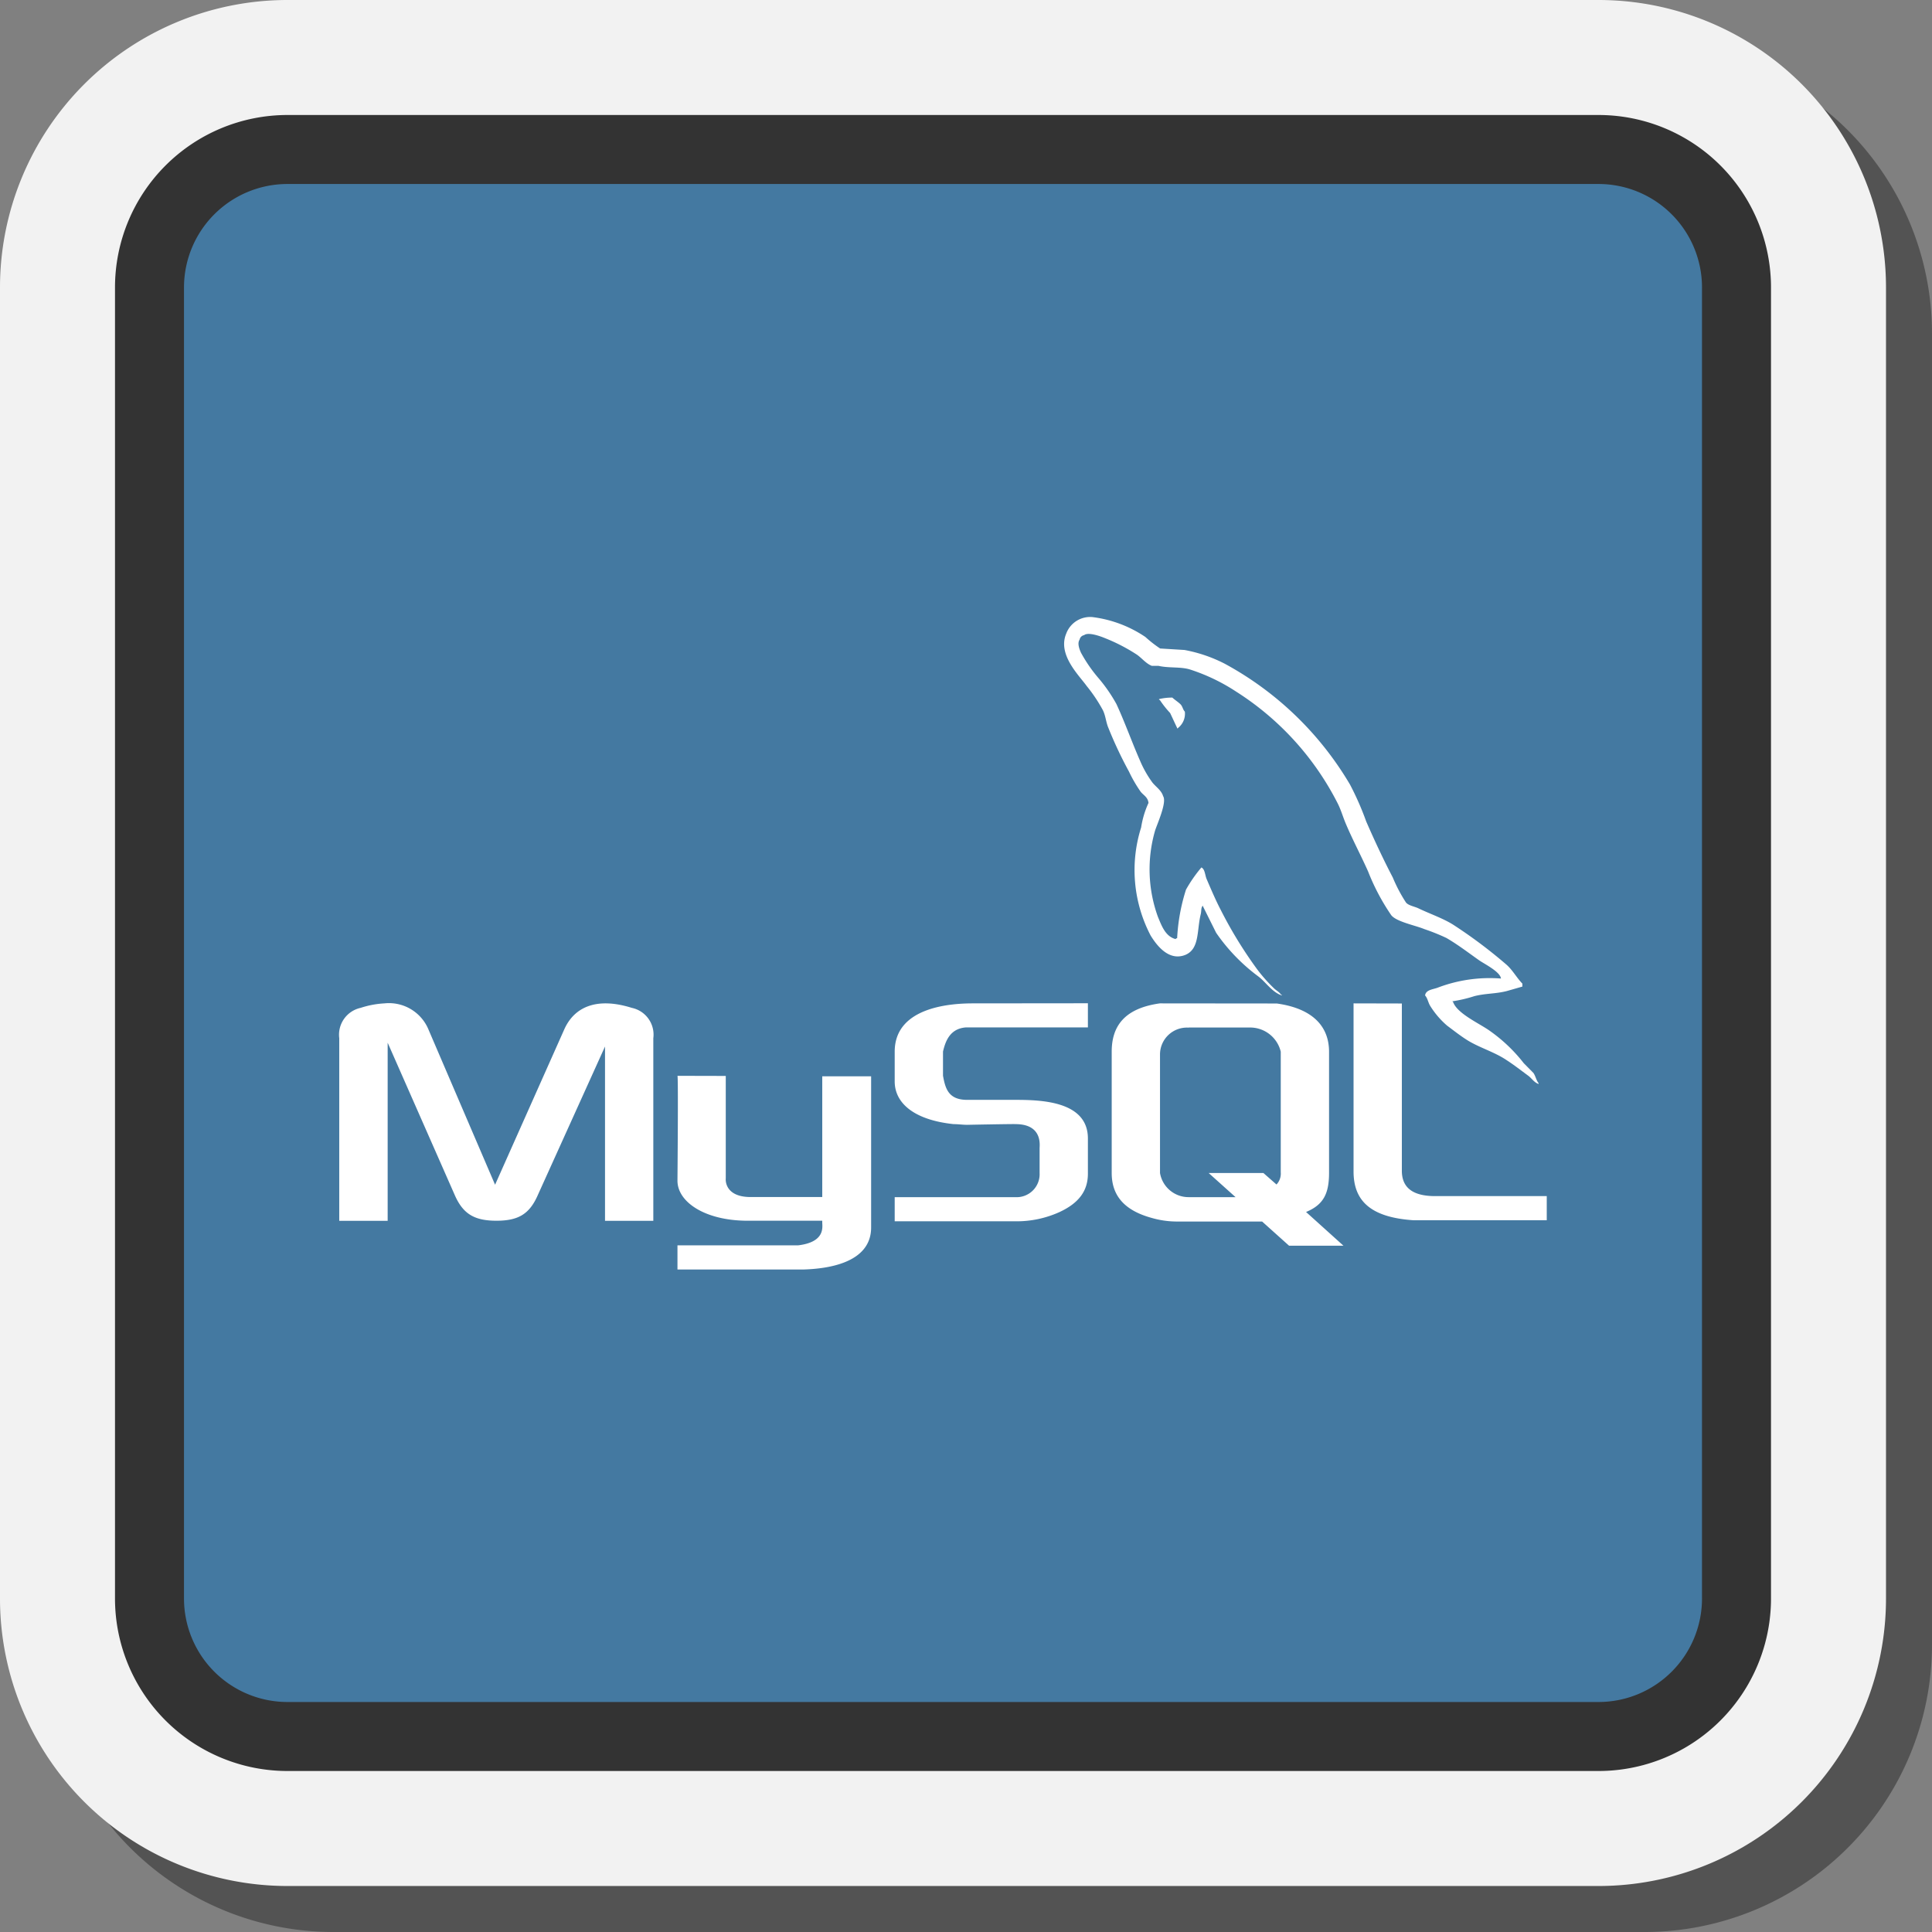 <svg id="Layer_1" data-name="Layer 1" xmlns="http://www.w3.org/2000/svg" viewBox="0 0 168 168"><rect x="0" y="0" width="168" height="168" fill="#808080" stroke="none"/><defs><style>.cls-1{isolation:isolate;opacity:0.35;}.cls-2{fill:#f2f2f2;}.cls-3{fill:#4479a1;}.cls-4{fill:#333;}.cls-5{fill:#fff;}</style></defs><path class="cls-1" d="M29,168A25,25,0,0,1,4,143V29A25,25,0,0,1,29,4H143a25,25,0,0,1,25,25V143a25,25,0,0,1-25,25Z"/><path class="cls-2" d="M25,164A25,25,0,0,1,0,139V25A25,25,0,0,1,25,0H139a25,25,0,0,1,25,25V139a25,25,0,0,1-25,25Z"/><path class="cls-3" d="M13,139V25A12,12,0,0,1,25,13H139a12,12,0,0,1,12,12V139a12,12,0,0,1-12,12H25A12,12,0,0,1,13,139Z"/><path class="cls-4" d="M139,154H25a15,15,0,0,1-15-15V25A15,15,0,0,1,25,10H139a15,15,0,0,1,15,15V139A15,15,0,0,1,139,154ZM25,16a9,9,0,0,0-9,9V139a9,9,0,0,0,9,9H139a9,9,0,0,0,9-9V25a9,9,0,0,0-9-9Z"/><path class="cls-5" d="M95,53.66a2.22,2.22,0,0,0-2.29,1.45c-.76,1.83,1.12,3.61,1.79,4.55a13.38,13.38,0,0,1,1.41,2.11c.23.48.26,1,.45,1.47a35.68,35.68,0,0,0,1.81,3.85,12,12,0,0,0,1,1.73c.23.32.64.47.7,1a8,8,0,0,0-.64,2.13,12.28,12.28,0,0,0,.83,9.41c.45.72,1.51,2.26,3,1.68,1.27-.52,1-2.12,1.35-3.54.08-.31,0-.55.19-.76v.06l1.15,2.31a16.06,16.06,0,0,0,3.66,3.79c.67.5,1.19,1.37,2.05,1.66v-.06h-.06c-.17-.26-.43-.37-.64-.58a13.72,13.72,0,0,1-1.47-1.67,37.19,37.19,0,0,1-3.14-5.13c-.45-.86-.85-1.81-1.23-2.69-.14-.34-.14-.85-.45-1a12.25,12.25,0,0,0-1.34,1.93,16.59,16.59,0,0,0-.77,4.23c-.12,0-.07,0-.13.07-.89-.23-1.21-1.14-1.54-1.93a12.11,12.11,0,0,1-.25-7.5c.19-.6,1.05-2.47.7-3-.16-.55-.72-.86-1-1.28a9.35,9.35,0,0,1-1-1.79c-.69-1.56-1.33-3.37-2.06-4.94A13.59,13.59,0,0,0,95.55,59,12.75,12.75,0,0,1,94,56.76c-.14-.31-.34-.82-.12-1.14a.49.49,0,0,1,.39-.39c.36-.29,1.4.09,1.79.25a15.58,15.58,0,0,1,2.76,1.42c.42.27.83.81,1.34,1h.58c.91.21,1.92.06,2.75.32a16.56,16.56,0,0,1,4,1.92,24.84,24.84,0,0,1,8.78,9.62c.34.64.49,1.25.78,1.92.58,1.37,1.33,2.78,1.92,4.11a18.85,18.85,0,0,0,2,3.78c.43.58,2.12.9,2.88,1.22a17.88,17.88,0,0,1,1.92.77c1,.58,1.91,1.28,2.83,1.93.45.32,1.85,1,1.92,1.6a12.71,12.71,0,0,0-5.44.77c-.42.18-1.09.18-1.16.7.22.24.26.6.44.9a7.45,7.45,0,0,0,1.48,1.73c.58.43,1.17.9,1.8,1.29,1.09.66,2.33,1,3.39,1.72.62.4,1.26.9,1.86,1.34.31.23.5.58.9.72v-.07c-.21-.26-.26-.62-.45-.89l-.84-.85a13.81,13.81,0,0,0-2.95-2.81c-.87-.63-2.83-1.49-3.19-2.5l-.07-.07a11.94,11.94,0,0,0,1.92-.45c1-.25,1.82-.19,2.81-.44l1.36-.39v-.26c-.5-.51-.86-1.2-1.41-1.67a42.44,42.44,0,0,0-4.62-3.46c-.9-.56-2-.93-3-1.41-.32-.16-.87-.24-1.09-.51a13.28,13.28,0,0,1-1.15-2.18c-.81-1.55-1.6-3.24-2.31-4.87a25.13,25.13,0,0,0-1.41-3.21,28.3,28.3,0,0,0-10.9-10.51A12.71,12.71,0,0,0,103,56.52l-2.12-.13a10.51,10.51,0,0,1-1.28-1A10.54,10.54,0,0,0,95,53.66Zm6.94,7a4.86,4.86,0,0,0-1.15.13v.07h.06a8.53,8.53,0,0,0,.9,1.14c.22.46.42.91.64,1.36l.06-.07a1.57,1.57,0,0,0,.58-1.41c-.16-.16-.18-.38-.32-.57S102.13,60.85,101.9,60.62ZM33.43,87.25a8,8,0,0,0-2.07.39,2.39,2.39,0,0,0-1.86,2.64v15.88h4.21V90.67l5.83,13.24c.72,1.65,1.71,2.24,3.63,2.24s2.88-.59,3.6-2.24L52.61,91v15.16h4.2V90.28a2.38,2.38,0,0,0-1.87-2.64c-3-.94-5-.13-5.89,1.91l-6,13.47L37.27,89.55A3.72,3.72,0,0,0,33.43,87.25Zm51.19,0c-1.66,0-6.82.2-6.82,4.2v2.59c0,1.84,1.62,3.34,5.12,3.71.4,0,.79.06,1.18.06,0,0,4.09-.08,4.2-.06,2.37,0,2.1,1.84,2.1,2.1V102a2,2,0,0,1-2.12,2.1H77.8v2.1H88.32a9,9,0,0,0,3.78-.79c1.77-.81,2.5-1.91,2.5-3.35V99c0-3.23-4-3.36-6.3-3.36H84.1c-1.64,0-1.9-1-2.1-2.1v-2.1c.2-.84.57-2,2-2.1H94.6v-2.1Zm16.24,0c-3.1.43-4.19,2-4.19,4.2V102c0,2,1.14,3.27,3.49,3.91a7.94,7.94,0,0,0,2.17.31l4.68,0h2.74l2.34,2.1h4.73l-3.25-2.93c1.52-.63,2-1.6,2-3.41V91.46c0-2.23-1.45-3.77-4.55-4.2Zm16.84,0v14.61c0,2.53,1.44,4,5.23,4.25.36,0,.72,0,1.07,0h10.5v-2.1h-9.7c-2.17,0-2.9-.91-2.9-2.21V87.26Zm-14.34,2.1h5.41a2.74,2.74,0,0,1,2.6,2.1s0,9.78,0,10.5A1.38,1.38,0,0,1,111,103L109.86,102H105.1l2.34,2.1h-4.08a2.52,2.52,0,0,1-2.49-2.1V91.67A2.34,2.34,0,0,1,103.36,89.36Zm-44.45,4.2c.08.08,0,9,0,9.12,0,1.84,2.36,3.45,6,3.48H71.5v.14c0,.39.29,1.71-2.09,2H58.91v2.1h11c1.85-.06,5.87-.48,5.84-3.69,0-.06,0-13.11,0-13.11H71.5v10.5c-.06,0-5.2,0-6.23,0-2,0-2.2-1.19-2.16-1.63V93.56Z"/></svg>